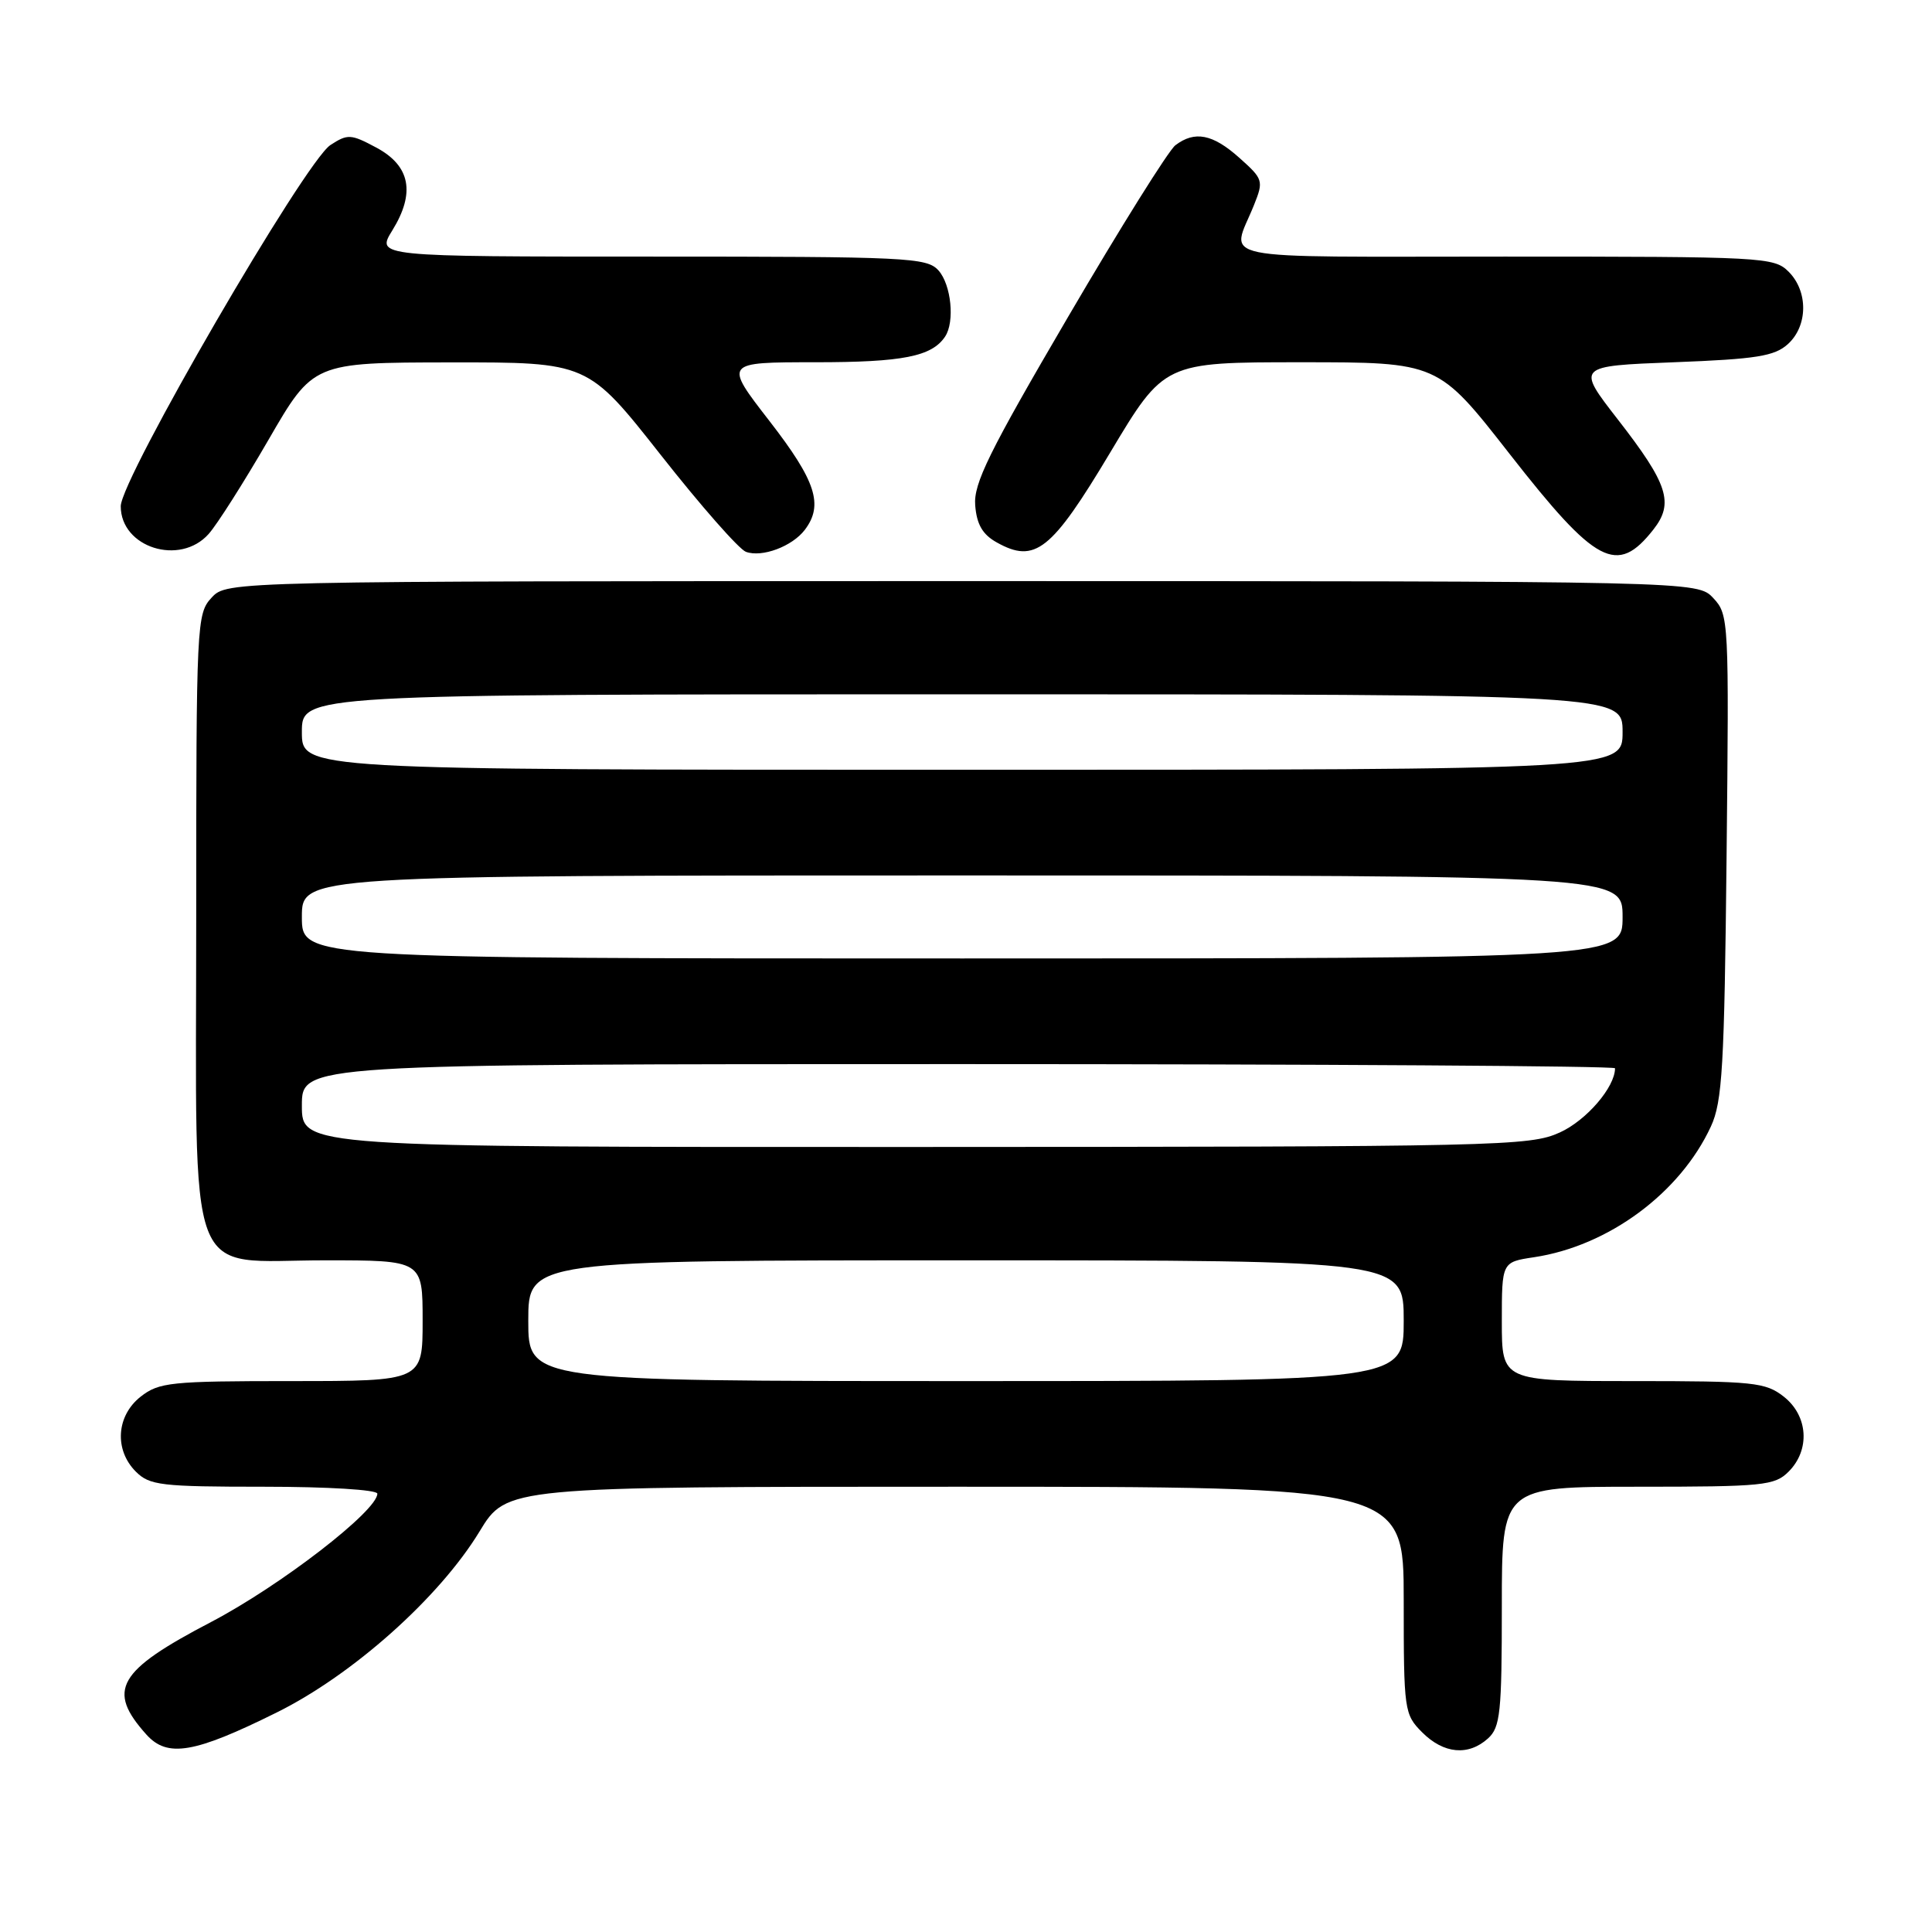 <?xml version="1.0" encoding="UTF-8" standalone="no"?>
<!DOCTYPE svg PUBLIC "-//W3C//DTD SVG 1.1//EN" "http://www.w3.org/Graphics/SVG/1.1/DTD/svg11.dtd" >
<svg xmlns="http://www.w3.org/2000/svg" xmlns:xlink="http://www.w3.org/1999/xlink" version="1.1" viewBox="0 0 256 256">
 <g >
 <path fill="currentColor"
d=" M 36.65 226.92 C 46.74 221.93 58.23 211.67 63.54 202.93 C 67.14 197.00 67.14 197.00 126.57 197.00 C 186.00 197.00 186.00 197.00 186.00 212.05 C 186.00 226.69 186.07 227.16 188.45 229.55 C 191.30 232.40 194.57 232.70 197.17 230.35 C 198.80 228.87 199.00 226.93 199.00 212.85 C 199.00 197.00 199.00 197.00 217.00 197.00 C 233.67 197.00 235.15 196.85 237.00 195.00 C 239.88 192.12 239.59 187.61 236.37 185.07 C 233.93 183.16 232.42 183.00 216.37 183.00 C 199.00 183.00 199.00 183.00 199.00 175.11 C 199.00 167.23 199.00 167.23 203.26 166.59 C 213.12 165.11 222.62 158.09 226.70 149.27 C 228.22 145.99 228.49 141.37 228.78 113.50 C 229.11 82.14 229.08 81.45 227.02 79.25 C 224.92 77.00 224.92 77.00 127.50 77.00 C 30.08 77.00 30.08 77.00 28.04 79.19 C 26.06 81.32 26.00 82.50 26.00 121.55 C 26.00 171.35 24.36 167.00 43.07 167.00 C 56.00 167.00 56.00 167.00 56.00 175.00 C 56.00 183.00 56.00 183.00 38.63 183.00 C 22.58 183.00 21.07 183.16 18.63 185.07 C 15.41 187.61 15.12 192.12 18.00 195.00 C 19.82 196.82 21.33 197.00 35.00 197.00 C 43.42 197.00 50.00 197.40 50.00 197.92 C 50.00 200.20 37.15 210.12 27.96 214.93 C 15.55 221.41 14.10 223.94 19.40 229.84 C 22.18 232.93 25.73 232.34 36.65 226.92 Z  M 106.64 70.21 C 109.15 66.90 108.12 63.74 101.96 55.79 C 95.92 48.00 95.92 48.00 108.03 48.00 C 119.62 48.00 123.47 47.24 125.23 44.60 C 126.54 42.64 126.04 37.71 124.35 35.83 C 122.80 34.12 120.28 34.00 86.26 34.00 C 49.84 34.00 49.84 34.00 51.99 30.52 C 55.06 25.55 54.37 21.97 49.87 19.56 C 46.49 17.75 46.07 17.73 43.78 19.22 C 40.39 21.45 16.00 63.46 16.00 67.08 C 16.00 72.56 23.85 75.03 27.65 70.75 C 28.76 69.51 32.32 63.90 35.58 58.27 C 41.50 48.04 41.50 48.04 59.69 48.02 C 77.88 48.00 77.88 48.00 87.53 60.25 C 92.83 66.99 97.92 72.78 98.84 73.12 C 100.97 73.90 104.96 72.41 106.64 70.21 Z  M 219.08 70.17 C 221.84 66.66 221.03 64.14 214.37 55.58 C 208.87 48.50 208.87 48.50 221.83 48.00 C 232.74 47.58 235.13 47.20 236.90 45.60 C 239.57 43.18 239.61 38.61 237.00 36.00 C 235.07 34.07 233.67 34.00 199.38 34.00 C 159.68 34.00 163.14 34.71 166.16 27.17 C 167.45 23.95 167.38 23.73 164.23 20.92 C 160.70 17.76 158.31 17.29 155.74 19.25 C 154.84 19.94 148.44 30.17 141.52 42.00 C 131.03 59.92 128.98 64.08 129.22 66.97 C 129.42 69.49 130.20 70.83 132.07 71.87 C 137.15 74.71 139.31 73.00 147.09 59.99 C 154.26 48.00 154.26 48.00 172.40 48.00 C 190.54 48.00 190.54 48.00 200.01 60.12 C 211.50 74.83 214.27 76.29 219.08 70.17 Z  M 70.00 175.00 C 70.00 167.00 70.00 167.00 128.00 167.00 C 186.00 167.00 186.00 167.00 186.00 175.00 C 186.00 183.00 186.00 183.00 128.00 183.00 C 70.00 183.00 70.00 183.00 70.00 175.00 Z  M 40.00 146.50 C 40.00 141.00 40.00 141.00 127.00 141.00 C 174.85 141.00 214.00 141.25 214.00 141.55 C 214.00 144.05 210.21 148.46 206.68 150.06 C 202.69 151.87 198.91 151.96 121.25 151.98 C 40.00 152.00 40.00 152.00 40.00 146.50 Z  M 40.00 121.50 C 40.00 116.00 40.00 116.00 127.50 116.00 C 215.00 116.00 215.00 116.00 215.00 121.50 C 215.00 127.00 215.00 127.00 127.50 127.00 C 40.00 127.00 40.00 127.00 40.00 121.50 Z  M 40.00 97.00 C 40.00 92.00 40.00 92.00 127.50 92.00 C 215.00 92.00 215.00 92.00 215.00 97.00 C 215.00 102.00 215.00 102.00 127.50 102.00 C 40.00 102.00 40.00 102.00 40.00 97.00 Z "/>
</g>
</svg>